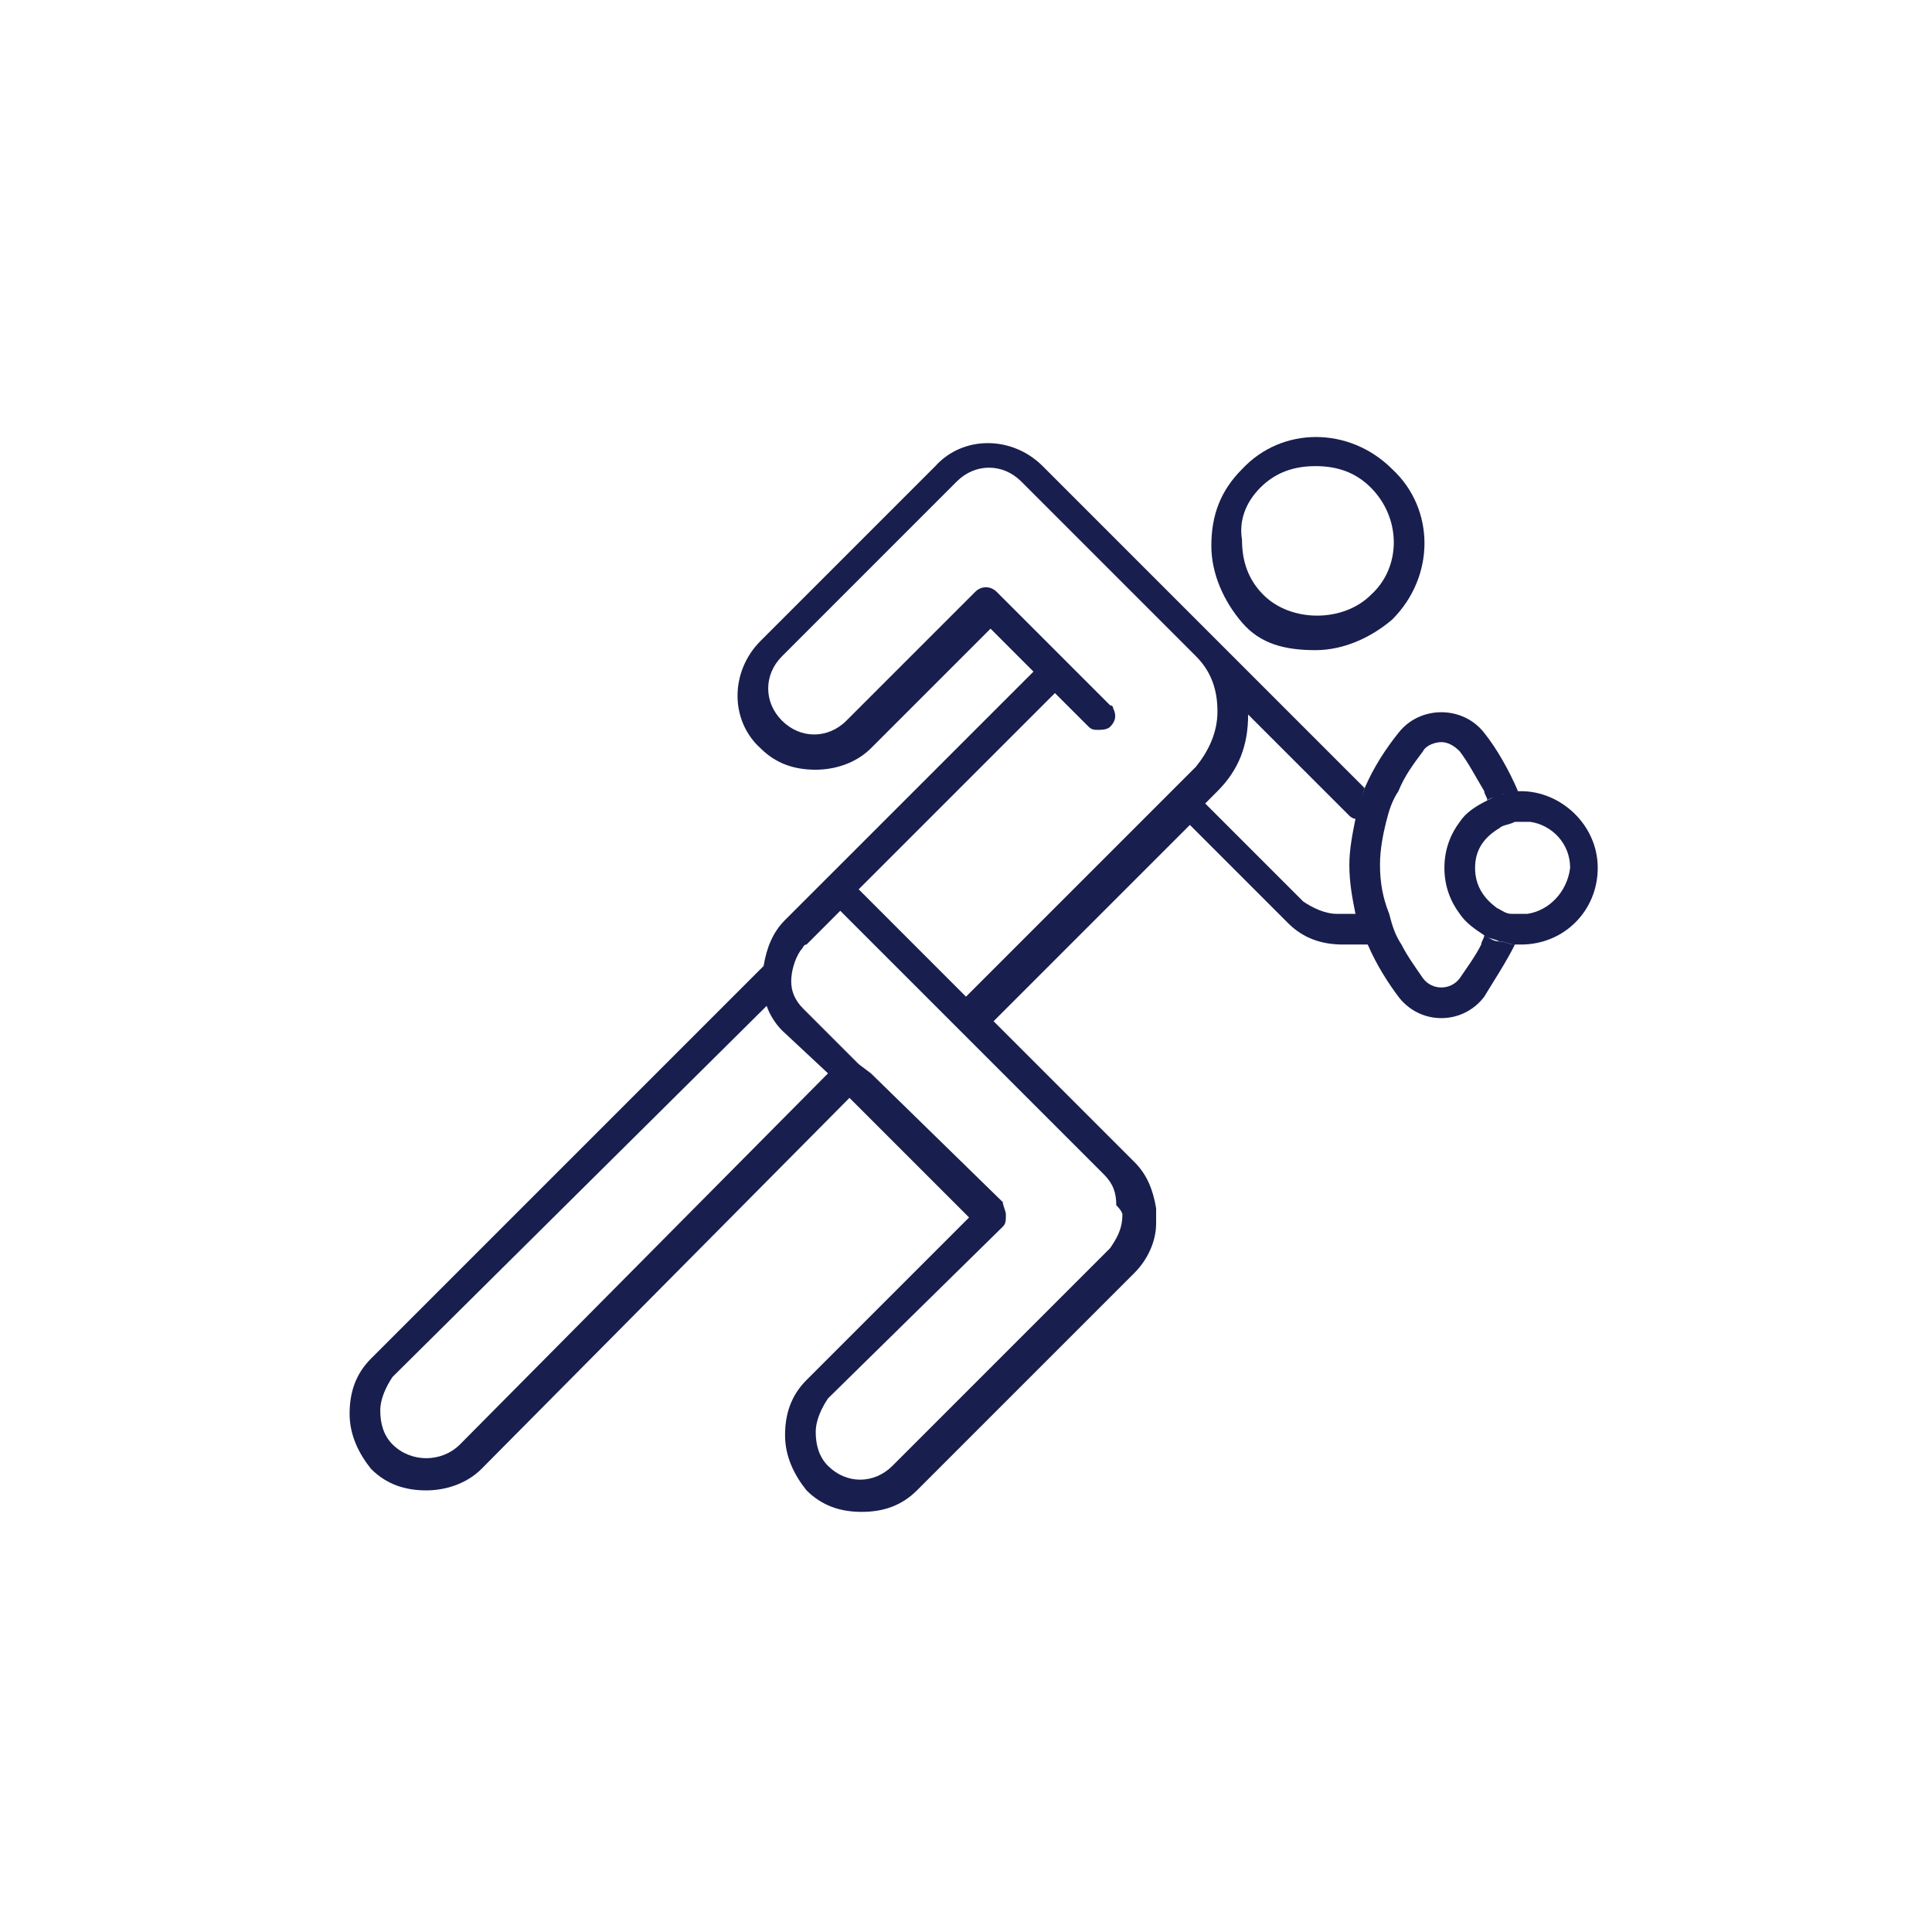 <svg width="64" height="64" viewBox="0 0 64 64" fill="none" xmlns="http://www.w3.org/2000/svg">
<path d="M44.292 30.273C43.886 30.273 43.48 30.07 43.175 29.867L39.924 26.616L40.33 26.209C41.041 25.498 41.346 24.686 41.346 23.67L44.699 27.022C44.699 27.022 44.8 27.124 44.902 27.124C45.003 26.718 45.105 26.413 45.206 26.108L34.54 15.441C33.524 14.425 31.898 14.425 30.984 15.441L25.194 21.232C24.178 22.248 24.178 23.873 25.194 24.787C25.702 25.295 26.311 25.498 27.022 25.498C27.632 25.498 28.343 25.295 28.851 24.787L32.813 20.825L34.235 22.248L26.006 30.476C25.6 30.883 25.397 31.39 25.295 32L12.292 45.003C11.784 45.511 11.581 46.121 11.581 46.832C11.581 47.543 11.886 48.152 12.292 48.66C12.8 49.168 13.41 49.371 14.121 49.371C14.73 49.371 15.441 49.168 15.949 48.66L28.14 36.368L32.102 40.33L26.718 45.714C26.21 46.222 26.006 46.832 26.006 47.543C26.006 48.254 26.311 48.864 26.718 49.371C27.226 49.879 27.835 50.083 28.546 50.083C29.257 50.083 29.867 49.879 30.375 49.371L37.587 42.159C37.994 41.752 38.298 41.143 38.298 40.533V40.432C38.298 40.432 38.298 40.432 38.298 40.33C38.298 40.229 38.298 40.229 38.298 40.127V40.025C38.197 39.416 37.994 38.908 37.587 38.502L32.914 33.829L39.416 27.327L42.667 30.578C43.175 31.086 43.784 31.289 44.495 31.289H45.511C45.41 30.984 45.206 30.578 45.105 30.273H44.292ZM37.181 40.229C37.181 40.736 36.978 41.041 36.775 41.346L29.562 48.559C28.953 49.168 28.038 49.168 27.429 48.559C27.124 48.254 27.022 47.848 27.022 47.441C27.022 47.035 27.226 46.629 27.429 46.324L33.219 40.635C33.321 40.533 33.321 40.432 33.321 40.229C33.321 40.127 33.219 39.924 33.219 39.822L28.851 35.556L28.445 35.251L26.616 33.422C26.311 33.117 26.21 32.813 26.21 32.508C26.21 32.203 26.311 31.797 26.514 31.492C26.616 31.39 26.616 31.289 26.718 31.289L27.835 30.171L36.572 38.908C36.876 39.213 36.978 39.517 36.978 39.924C37.181 40.127 37.181 40.229 37.181 40.229ZM13.003 47.848C12.698 47.543 12.597 47.136 12.597 46.73C12.597 46.324 12.8 45.917 13.003 45.613L25.397 33.321C25.498 33.625 25.702 33.93 25.905 34.133L27.429 35.556L15.238 47.848C14.629 48.457 13.613 48.457 13.003 47.848ZM32 33.016L28.445 29.46L34.946 22.959L36.064 24.076C36.165 24.178 36.267 24.178 36.368 24.178C36.47 24.178 36.673 24.178 36.775 24.076C36.978 23.873 36.978 23.67 36.876 23.467C36.876 23.467 36.876 23.365 36.775 23.365L33.016 19.606C32.813 19.403 32.508 19.403 32.305 19.606L28.038 23.873C27.429 24.483 26.514 24.483 25.905 23.873C25.295 23.264 25.295 22.349 25.905 21.74L31.695 15.949C32.305 15.34 33.219 15.34 33.829 15.949L39.619 21.74C40.127 22.248 40.33 22.857 40.33 23.568C40.33 24.279 40.026 24.889 39.619 25.397L32 33.016Z" fill="#181F4E"/>
<path d="M43.581 21.537C44.495 21.537 45.41 21.13 46.121 20.521C47.543 19.098 47.543 16.863 46.121 15.543C44.699 14.121 42.464 14.121 41.143 15.543C40.432 16.254 40.127 17.067 40.127 18.082C40.127 18.997 40.533 19.911 41.143 20.622C41.752 21.333 42.565 21.537 43.581 21.537ZM41.752 16.152C42.26 15.644 42.87 15.441 43.581 15.441C44.292 15.441 44.902 15.644 45.41 16.152C46.425 17.168 46.425 18.794 45.41 19.708C44.495 20.622 42.768 20.622 41.854 19.708C41.346 19.2 41.143 18.59 41.143 17.879C41.041 17.27 41.245 16.66 41.752 16.152Z" fill="#181F4E"/>
<path d="M49.676 31.187C49.473 31.187 49.371 31.086 49.168 30.984C49.168 31.086 49.067 31.187 49.067 31.289C48.864 31.695 48.559 32.102 48.356 32.406C48.051 32.813 47.441 32.813 47.137 32.406C46.933 32.102 46.629 31.695 46.425 31.289C46.222 30.984 46.121 30.679 46.019 30.273C45.816 29.765 45.714 29.257 45.714 28.648C45.714 28.14 45.816 27.632 45.918 27.225C46.019 26.819 46.121 26.514 46.324 26.209C46.527 25.702 46.832 25.295 47.137 24.889C47.238 24.686 47.543 24.584 47.746 24.584C47.949 24.584 48.153 24.686 48.356 24.889C48.66 25.295 48.864 25.702 49.168 26.209C49.168 26.311 49.27 26.413 49.27 26.514C49.371 26.413 49.575 26.413 49.778 26.311C49.981 26.311 50.083 26.209 50.286 26.209C49.981 25.498 49.575 24.787 49.168 24.279C48.457 23.365 47.035 23.365 46.324 24.279C45.918 24.787 45.511 25.397 45.206 26.108C45.105 26.413 44.902 26.819 44.902 27.124C44.8 27.632 44.699 28.14 44.699 28.648C44.699 29.257 44.8 29.765 44.902 30.273C45.003 30.578 45.105 30.984 45.308 31.289C45.613 32 46.019 32.609 46.324 33.016C46.629 33.422 47.137 33.727 47.746 33.727C48.356 33.727 48.864 33.422 49.168 33.016C49.473 32.508 49.88 31.898 50.184 31.289C49.981 31.289 49.88 31.187 49.676 31.187Z" fill="#181F4E"/>
<path d="M50.387 26.209L50.286 26.209C50.286 26.209 50.286 26.209 50.387 26.209C50.083 26.209 49.981 26.209 49.778 26.311C49.575 26.311 49.473 26.413 49.27 26.514C48.864 26.718 48.559 26.921 48.356 27.225C48.051 27.632 47.848 28.14 47.848 28.749C47.848 29.359 48.051 29.867 48.356 30.273C48.559 30.578 48.864 30.781 49.168 30.984C49.27 31.086 49.473 31.086 49.676 31.187C49.88 31.187 49.981 31.289 50.184 31.289L50.387 31.289C51.81 31.289 52.927 30.171 52.927 28.749C52.927 27.327 51.708 26.209 50.387 26.209ZM50.591 30.273C50.489 30.273 50.489 30.273 50.387 30.273C50.286 30.273 50.184 30.273 50.083 30.273C49.88 30.273 49.778 30.171 49.575 30.07C49.168 29.765 48.864 29.359 48.864 28.749C48.864 28.14 49.168 27.733 49.676 27.429C49.778 27.327 49.981 27.327 50.184 27.225C50.286 27.225 50.387 27.225 50.489 27.225C50.591 27.225 50.692 27.225 50.692 27.225C51.403 27.327 52.013 27.936 52.013 28.749C51.911 29.562 51.302 30.171 50.591 30.273Z" fill="#181F4E"/>
</svg>
